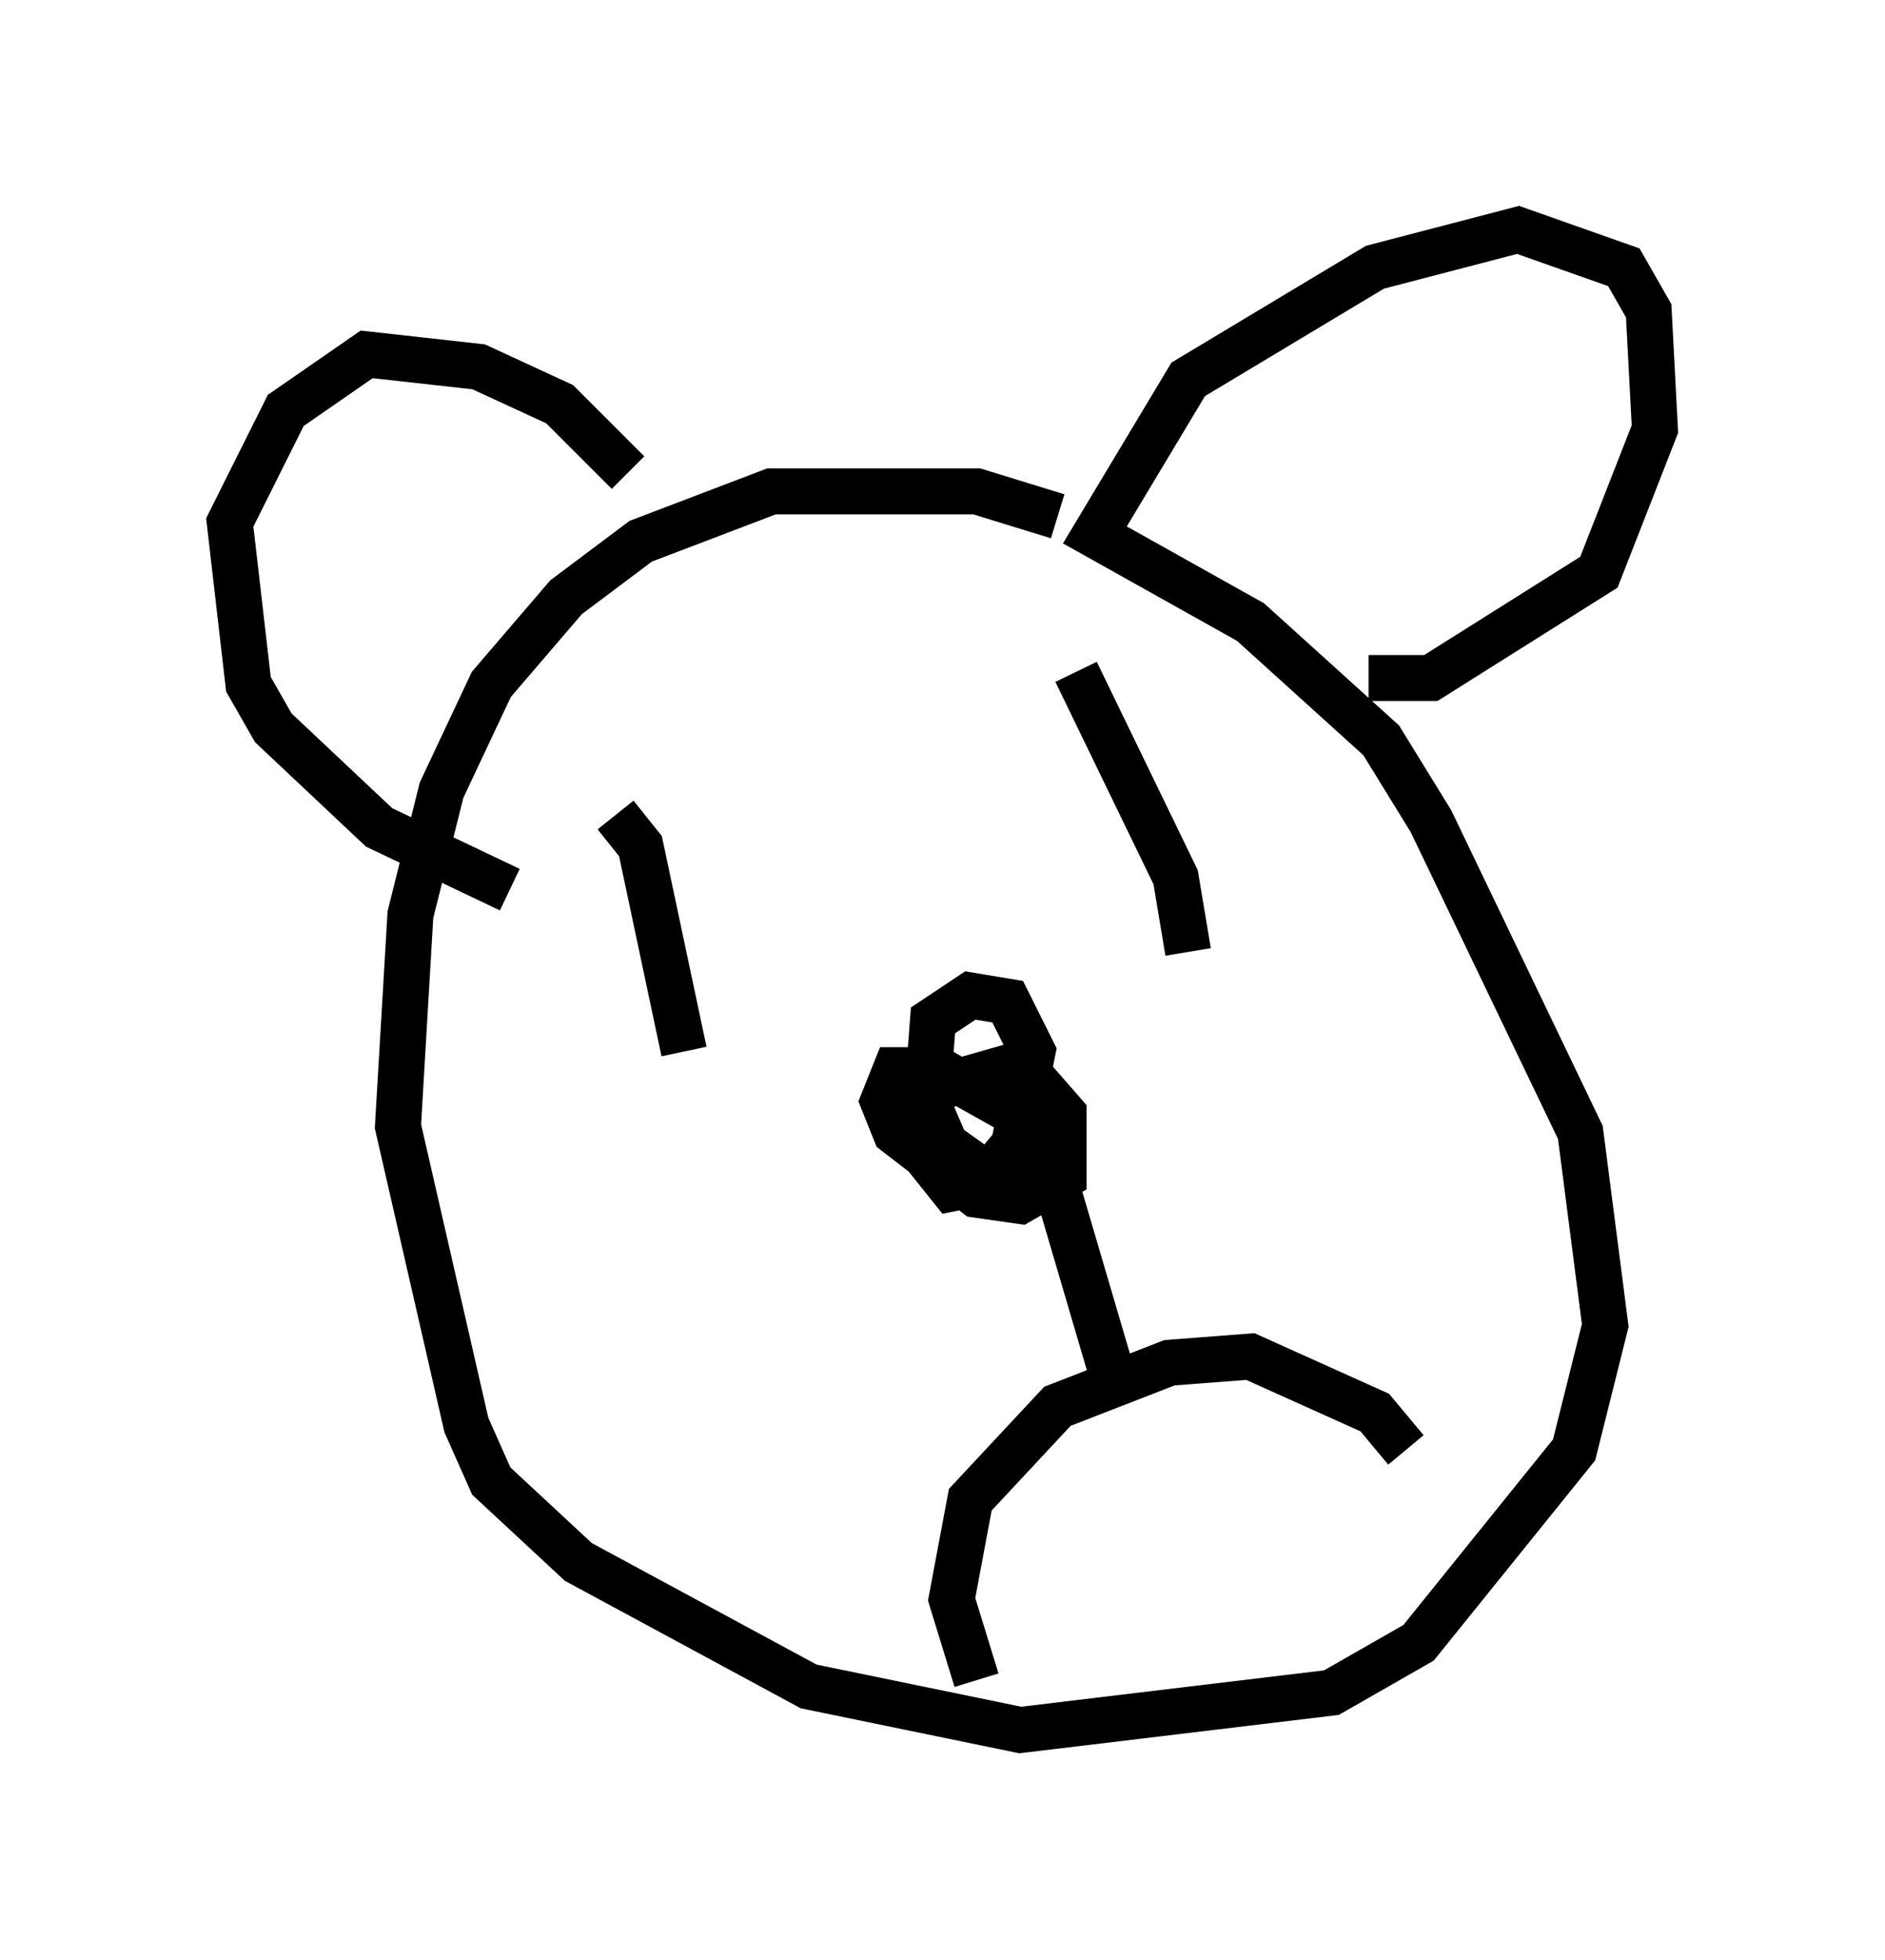 <?xml version="1.0" encoding="utf-8" ?>
<svg baseProfile="full" height="42.611" version="1.1" width="40.987" xmlns="http://www.w3.org/2000/svg" xmlns:ev="http://www.w3.org/2001/xml-events" xmlns:xlink="http://www.w3.org/1999/xlink"><defs /><rect fill="white" height="42.611" width="40.987" x="0" y="0" /><path d="M24.892, 12.848 m-1.894, -1.624 l-1.759, -0.541 -4.465, 0.0 l-2.842, 1.083 -1.624, 1.218 l-1.624, 1.894 -1.083, 2.3 l-0.677, 2.706 -0.271, 4.601 l1.488, 6.495 0.541, 1.218 l1.894, 1.759 5.007, 2.706 l4.601, 0.947 6.766, -0.812 l1.894, -1.083 3.383, -4.195 l0.677, -2.706 -0.541, -4.195 l-3.248, -6.766 -1.083, -1.759 l-2.842, -2.571 -3.383, -1.894 l2.03, -3.383 4.059, -2.436 l3.112, -0.812 2.3, 0.812 l0.541, 0.947 0.135, 2.571 l-1.218, 3.112 -3.654, 2.3 l-1.353, 0.0 m-16.103, -4.465 l-1.488, -1.488 -1.759, -0.812 l-2.436, -0.271 -1.759, 1.218 l-1.218, 2.436 0.406, 3.518 l0.541, 0.947 2.3, 2.165 l2.842, 1.353 m11.773, 5.819 l-1.353, 0.406 -0.947, -0.677 l-0.406, -0.947 0.135, -1.759 l0.812, -0.541 0.812, 0.135 l0.541, 1.083 -0.406, 2.03 l-0.677, 0.812 -0.677, 0.135 l-0.541, -0.677 0.135, -1.488 l1.894, -0.541 0.947, 1.083 l0.0, 1.353 -0.947, 0.541 l-0.947, -0.135 -1.759, -1.353 l-0.271, -0.677 0.271, -0.677 l0.947, 0.0 2.165, 1.218 l-0.135, -0.947 m-9.066, -5.819 l0.541, 0.677 0.947, 4.465 m8.525, -8.254 l2.165, 4.465 0.271, 1.624 m-4.601, 15.832 l-0.541, -1.759 0.406, -2.165 l1.894, -2.03 2.436, -0.947 l1.759, -0.135 2.706, 1.218 l0.677, 0.812 m-7.578, -5.683 l1.353, 4.601 " fill="none" stroke="black" stroke-width="1" /></svg>